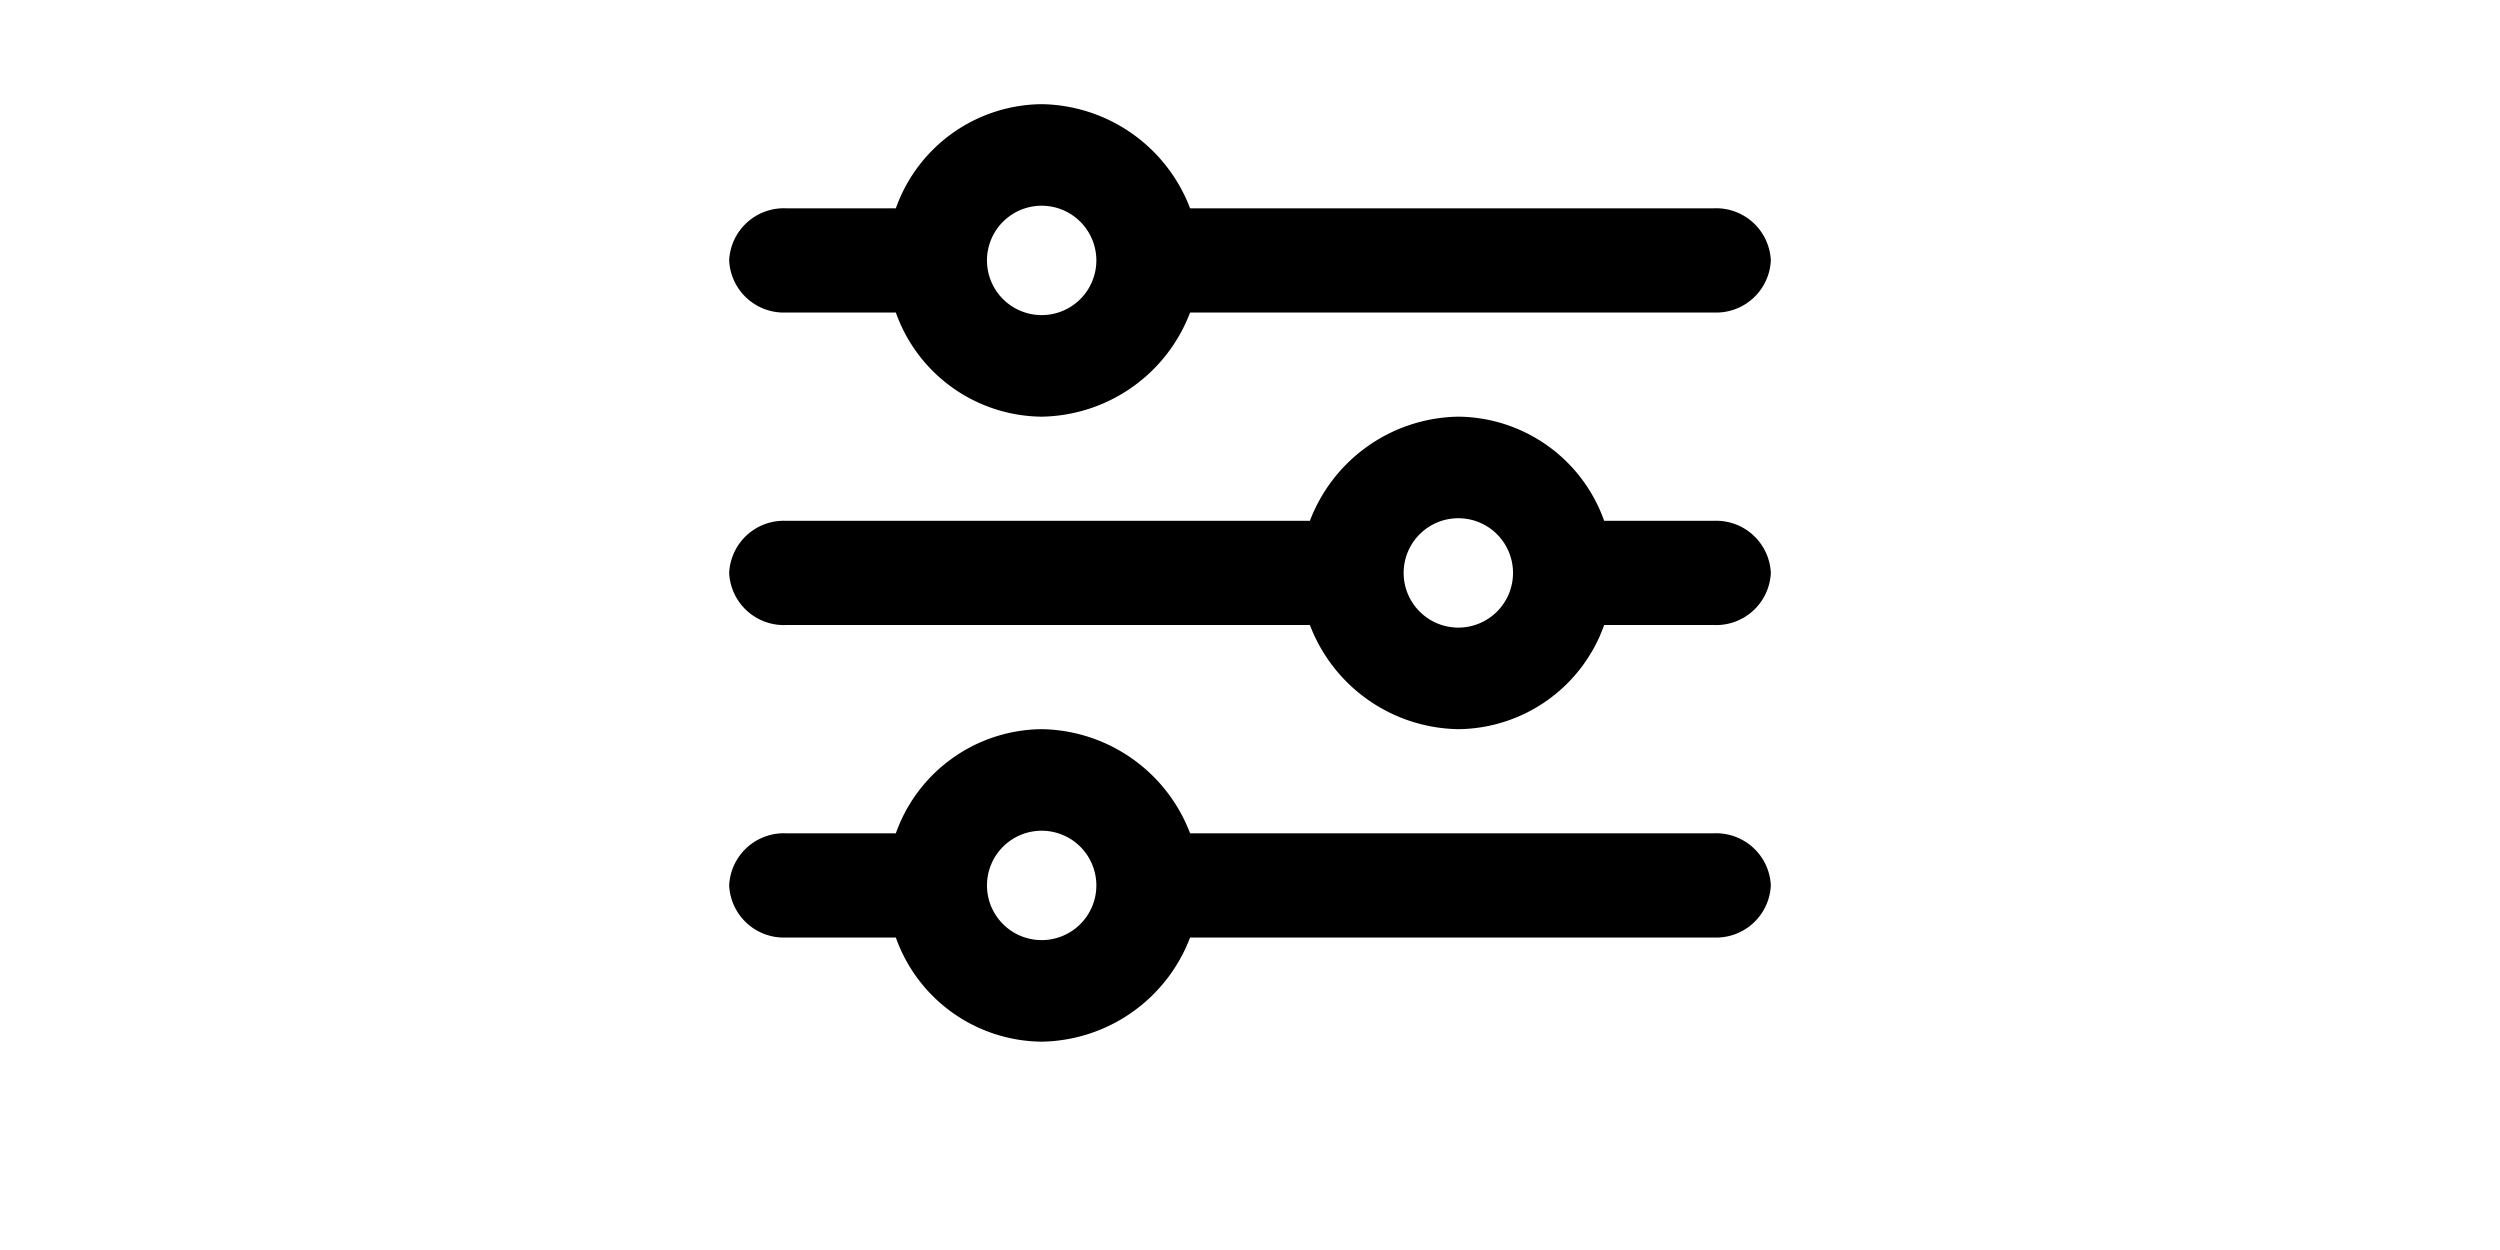 <svg
  xmlns="http://www.w3.org/2000/svg"
  className="h-6 w-6 text-black"
  viewBox="0 0 48 48"
  height="24px"
>
  <g id="Layer_2" data-name="Layer 2">
    <g id="invisible_box" data-name="invisible box">
      <rect fill="none" />
    </g>
    <g id="icons_Q2" data-name="icons Q2">
      <path
        d="M41.8,8H21.7A6.2,6.2,0,0,0,16,4a6,6,0,0,0-5.6,4H6.2A2.1,2.1,0,0,0,4,10a2.1,2.1,0,0,0,2.2,2h4.2A6,6,0,0,0,16,16a6.2,6.2,0,0,0,5.7-4H41.8a2.1,2.1,0,0,0,2.2-2A2.1,2.1,0,0,0,41.8,8ZM16,12.1a2.1,2.1,0,1,1,2.1-2.1A2.1,2.1,0,0,1,16,12.1Z" />
      <path
        d="M41.8,20H37.6A6,6,0,0,0,32,16a6.2,6.2,0,0,0-5.7,4H6.2A2.1,2.1,0,0,0,4,22a2.1,2.1,0,0,0,2.2,2H26.3A6.2,6.2,0,0,0,32,28a6,6,0,0,0,5.6-4h4.2a2.1,2.1,0,0,0,2.2-2A2.1,2.1,0,0,0,41.8,20ZM32,24.1A2.1,2.1,0,1,1,34.1,22,2.1,2.1,0,0,1,32,24.1Z" />
      <path
        d="M41.8,32H21.7A6.2,6.2,0,0,0,16,28a6,6,0,0,0-5.6,4H6.2A2.1,2.1,0,0,0,4,34a2.1,2.1,0,0,0,2.2,2h4.2A6,6,0,0,0,16,40a6.2,6.2,0,0,0,5.7-4H41.8A2.1,2.1,0,0,0,44,34,2.1,2.1,0,0,0,41.8,32ZM16,36.1A2.1,2.1,0,1,1,18.1,34,2.1,2.1,0,0,1,16,36.1Z" />
    </g>
  </g>
</svg>
